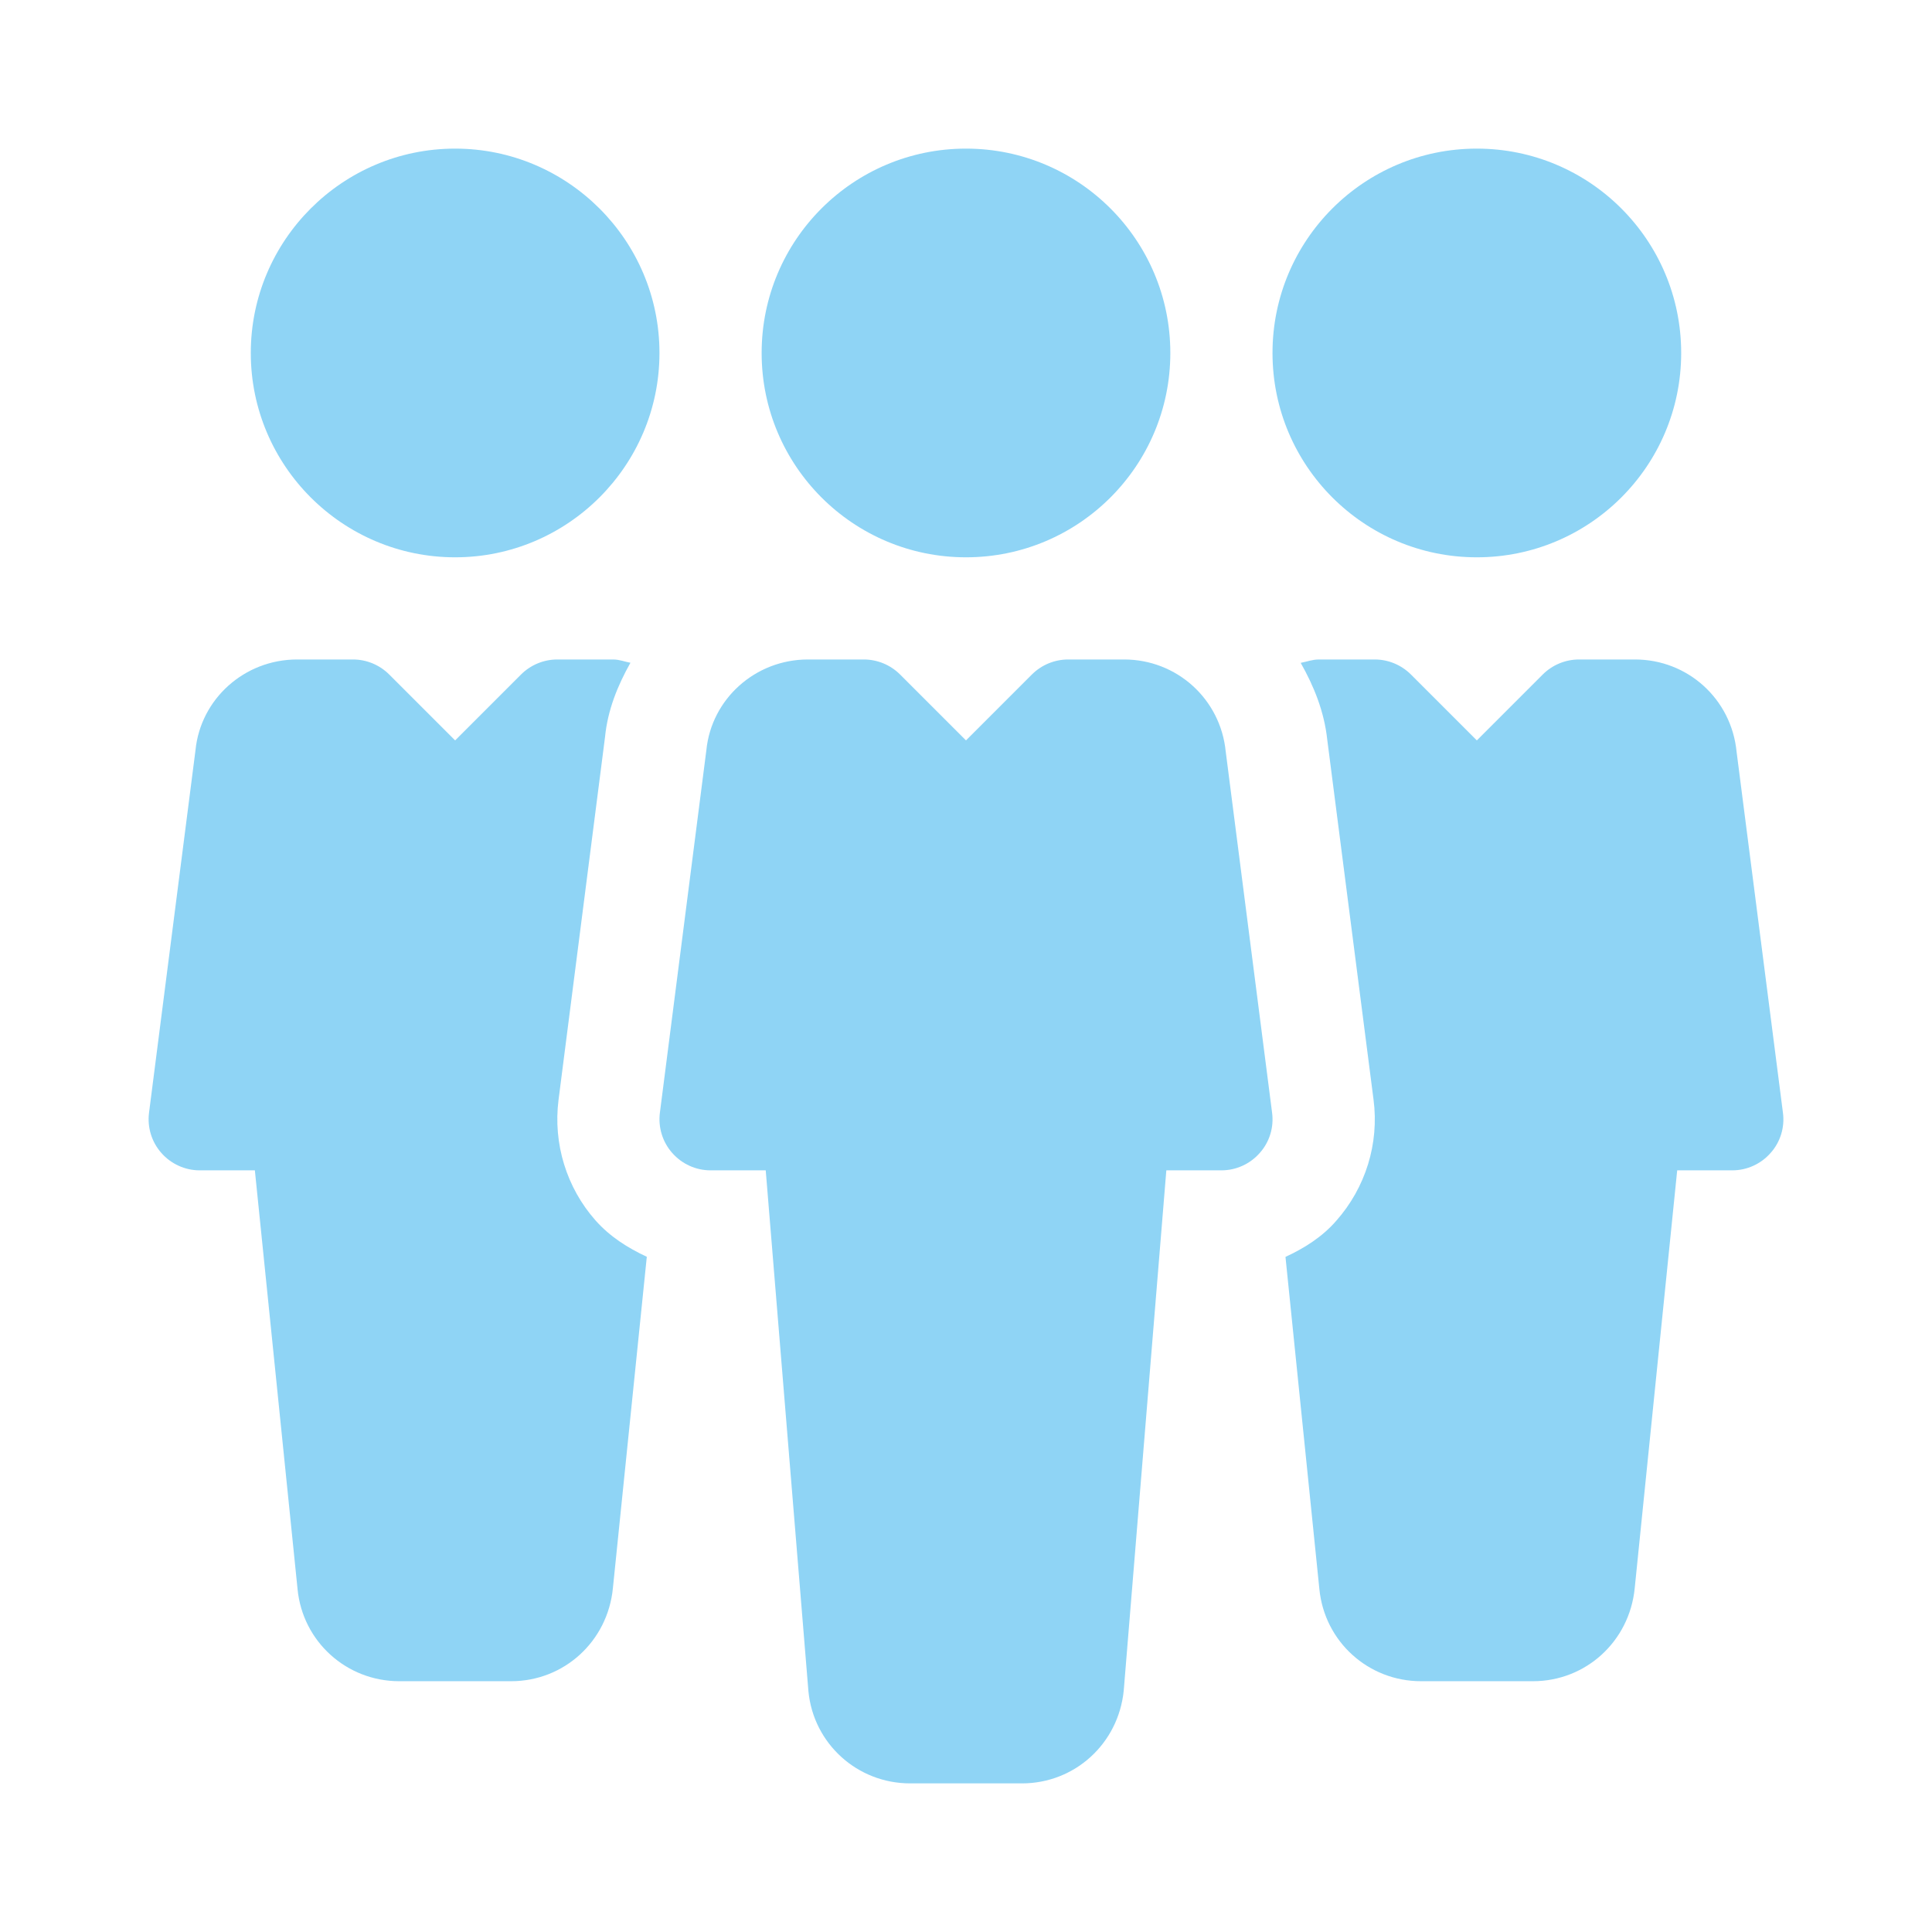 <svg width="130" height="130" viewBox="0 0 130 130" fill="none" xmlns="http://www.w3.org/2000/svg">
<g filter="url(#filter0_d)">
<path d="M64.999 37.5C72.593 37.5 78.749 31.344 78.749 23.75C78.749 16.156 72.593 10 64.999 10C57.405 10 51.249 16.156 51.249 23.75C51.249 31.344 57.405 37.5 64.999 37.5Z" fill="#83CFF4" fill-opacity="0.9"/>
<path d="M85.596 74.873L82.475 50.562C82.124 47.036 79.182 44.375 75.641 44.375H71.874C70.959 44.375 70.086 44.739 69.44 45.379L64.999 49.82L60.558 45.379C59.911 44.739 59.038 44.375 58.124 44.375H54.363C50.816 44.375 47.873 47.036 47.53 50.473L44.402 74.879C44.278 75.856 44.58 76.846 45.234 77.581C45.887 78.324 46.822 78.75 47.812 78.75H51.524L54.398 113.812C54.742 117.332 57.691 120 61.238 120H68.766C72.314 120 75.256 117.332 75.614 113.751L78.48 78.75H82.186C83.176 78.75 84.111 78.324 84.764 77.581C85.424 76.846 85.727 75.856 85.596 74.873Z" fill="#83CFF4" fill-opacity="0.9"/>
<path d="M99.373 37.5C106.967 37.5 113.123 31.344 113.123 23.75C113.123 16.156 106.967 10 99.373 10C91.779 10 85.624 16.156 85.624 23.75C85.624 31.344 91.779 37.5 99.373 37.5Z" fill="#83CFF4" fill-opacity="0.9"/>
<path d="M30.625 10C23.042 10 16.875 16.167 16.875 23.75C16.875 31.333 23.042 37.5 30.625 37.5C38.201 37.5 44.374 31.333 44.374 23.75C44.374 16.167 38.201 10 30.625 10Z" fill="#83CFF4" fill-opacity="0.9"/>
<path d="M119.97 74.873L116.849 50.569C116.498 47.036 113.563 44.375 110.015 44.375H106.248C105.334 44.375 104.461 44.739 103.814 45.379L99.373 49.82L94.932 45.379C94.286 44.739 93.413 44.375 92.505 44.375H88.738C88.311 44.375 87.927 44.526 87.521 44.602C88.408 46.169 89.102 47.867 89.308 49.772L92.423 73.999C92.808 76.949 91.886 79.919 89.906 82.153C88.972 83.226 87.775 83.982 86.497 84.573L88.779 106.937C89.13 110.464 92.072 113.125 95.62 113.125H103.148C106.695 113.125 109.637 110.457 109.995 106.876L112.855 78.75H116.56C117.55 78.75 118.485 78.324 119.138 77.581C119.798 76.846 120.101 75.856 119.97 74.873Z" fill="#83CFF4" fill-opacity="0.9"/>
<path d="M40.071 82.119C38.118 79.912 37.211 76.949 37.582 74.013L40.71 49.6C40.889 47.771 41.562 46.121 42.422 44.595C42.037 44.526 41.672 44.375 41.267 44.375H37.499C36.585 44.375 35.712 44.739 35.066 45.379L30.625 49.82L26.183 45.379C25.537 44.739 24.664 44.375 23.756 44.375H19.989C16.441 44.375 13.499 47.036 13.155 50.473L10.027 74.879C9.903 75.856 10.206 76.846 10.859 77.581C11.512 78.324 12.454 78.75 13.437 78.75H17.149L20.023 106.937C20.367 110.457 23.316 113.125 26.864 113.125H34.392C37.939 113.125 40.882 110.457 41.239 106.876L43.522 84.566C42.236 83.968 41.033 83.205 40.071 82.119Z" fill="#83CFF4" fill-opacity="0.9"/>
</g>
<defs>
<filter id="filter0_d" x="0" y="0" width="130" height="130" filterUnits="userSpaceOnUse" color-interpolation-filters="sRGB">
<feFlood flood-opacity="0" result="BackgroundImageFix"/>
<feColorMatrix in="SourceAlpha" type="matrix" values="0 0 0 0 0 0 0 0 0 0 0 0 0 0 0 0 0 0 127 0"/>
<feOffset/>
<feGaussianBlur stdDeviation="5"/>
<feColorMatrix type="matrix" values="0 0 0 0 0.514 0 0 0 0 0.812 0 0 0 0 0.957 0 0 0 0.2 0"/>
<feBlend mode="normal" in2="BackgroundImageFix" result="effect1_dropShadow"/>
<feBlend mode="normal" in="SourceGraphic" in2="effect1_dropShadow" result="shape"/>
</filter>
</defs>
</svg>
